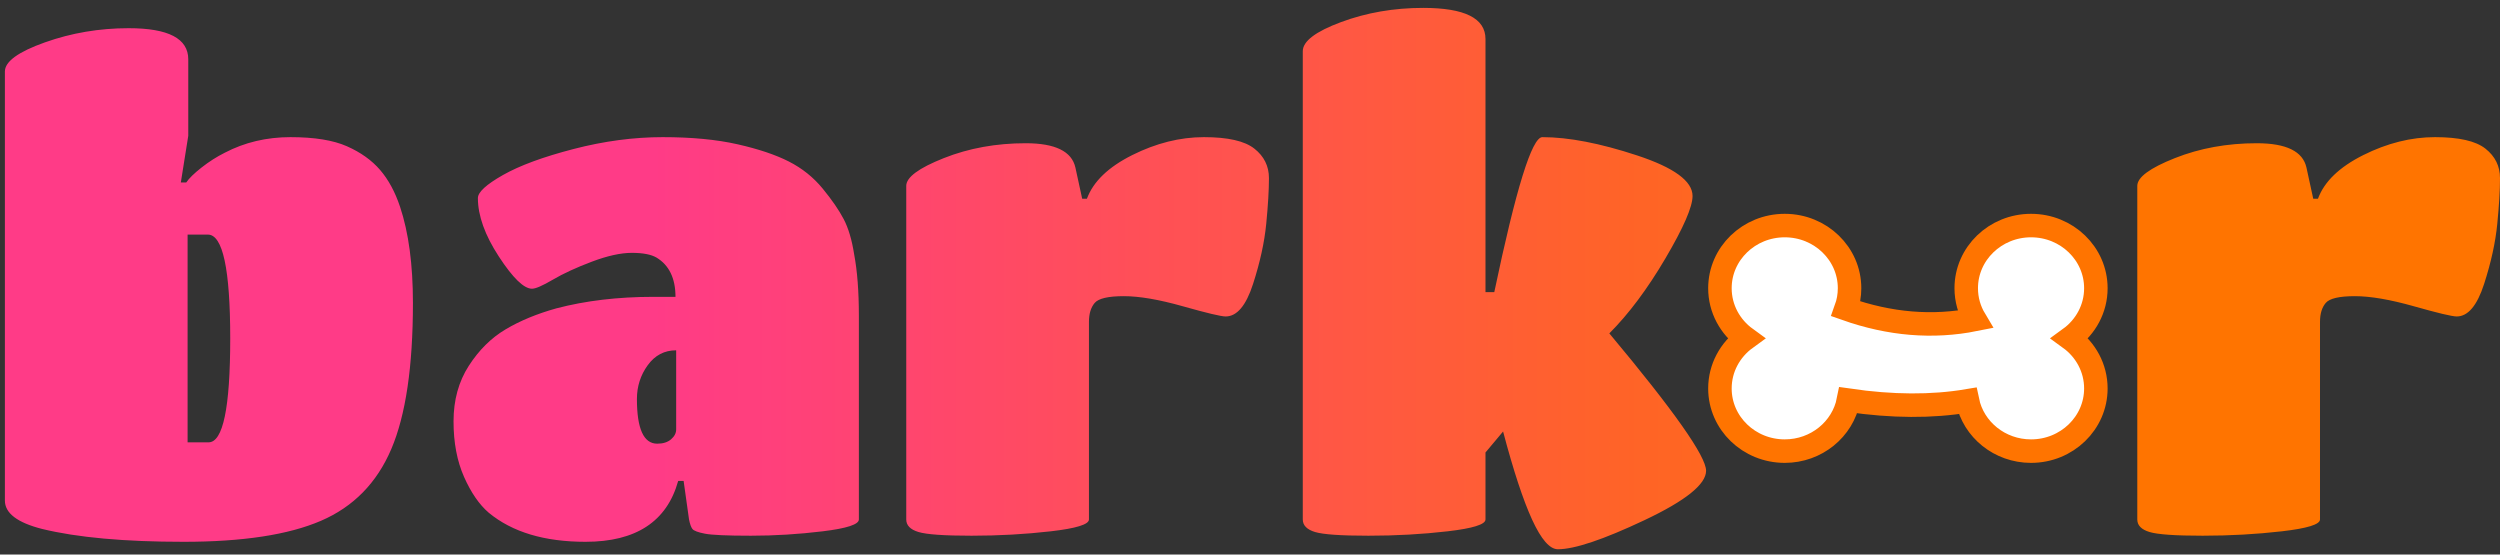 <?xml version="1.0" encoding="UTF-8"?>
<svg width="266px" height="59px" viewBox="0 0 266 59" version="1.1" xmlns="http://www.w3.org/2000/svg" xmlns:xlink="http://www.w3.org/1999/xlink">
    <rect x="0" y="0" width="266" height="59" fill="#333333" stroke="none"/>
    <!-- Generator: Sketch 47.1 (45422) - http://www.bohemiancoding.com/sketch -->
    <title>logo copy 10</title>
    <desc>Created with Sketch.</desc>
    <defs>
        <linearGradient x1="26.218%" y1="59.422%" x2="80.975%" y2="59.422%" id="linearGradient-1">
            <stop stop-color="#FF3B87" offset="0%"></stop>
            <stop stop-color="#FF7400" offset="100%"></stop>
        </linearGradient>
        <linearGradient x1="0%" y1="50%" x2="100%" y2="50%" id="linearGradient-2">
            <stop stop-color="#FF7400" offset="0%"></stop>
            <stop stop-color="#FF7400" offset="100%"></stop>
        </linearGradient>
    </defs>
    <g id="Page-1" stroke="none" stroke-width="1" fill="none" fill-rule="evenodd">
        <g id="logo-copy-10">
            <g id="Group-2" transform="translate(-2, -13)">
                <path d="M6.48,69.28 C3.84,68.608 2.52,67.6 2.52,66.256 L2.52,20.608 C2.52,19.552 3.936,18.52 6.768,17.512 C9.6,16.504 12.576,16 15.696,16 C19.92,16 22.032,17.104 22.032,19.312 L22.032,27.448 L21.24,32.416 L21.816,32.416 C22.104,31.984 22.644,31.456 23.436,30.832 C24.228,30.208 25.056,29.68 25.92,29.248 C28.032,28.144 30.36,27.592 32.904,27.592 C35.448,27.592 37.452,27.916 38.916,28.564 C40.38,29.212 41.556,30.052 42.444,31.084 C43.332,32.116 44.04,33.424 44.568,35.008 C45.48,37.744 45.936,41.152 45.936,45.232 C45.936,52 45.168,57.184 43.632,60.784 C42.096,64.384 39.6,66.928 36.144,68.416 C32.688,69.904 27.816,70.648 21.528,70.648 C15.24,70.648 10.224,70.192 6.48,69.28 Z M21.96,60.064 L24.192,60.064 C25.728,60.064 26.496,56.38 26.496,49.012 C26.496,41.644 25.704,37.96 24.12,37.96 L21.96,37.96 L21.96,60.064 Z M64.296,70.648 C59.928,70.648 56.496,69.616 54,67.552 C52.992,66.688 52.116,65.416 51.372,63.736 C50.628,62.056 50.256,60.088 50.256,57.832 C50.256,55.576 50.796,53.608 51.876,51.928 C52.956,50.248 54.264,48.952 55.8,48.04 C57.336,47.128 59.136,46.384 61.2,45.808 C64.32,44.992 67.752,44.584 71.496,44.584 L73.872,44.584 C73.872,42.616 73.2,41.224 71.856,40.408 C71.28,40.072 70.404,39.904 69.228,39.904 C68.052,39.904 66.636,40.216 64.98,40.84 C63.324,41.464 61.944,42.1 60.84,42.748 C59.736,43.396 58.992,43.72 58.608,43.72 C57.744,43.72 56.568,42.58 55.08,40.3 C53.592,38.02 52.848,35.944 52.848,34.072 C52.848,33.448 53.736,32.632 55.512,31.624 C57.288,30.616 59.796,29.692 63.036,28.852 C66.276,28.012 69.432,27.592 72.504,27.592 C75.576,27.592 78.228,27.844 80.46,28.348 C82.692,28.852 84.516,29.464 85.932,30.184 C87.348,30.904 88.548,31.864 89.532,33.064 C90.516,34.264 91.26,35.344 91.764,36.304 C92.268,37.264 92.64,38.512 92.88,40.048 C93.216,41.824 93.384,44.008 93.384,46.6 L93.384,68.272 C93.384,68.8 92.1,69.22 89.532,69.532 C86.964,69.844 84.42,70 81.9,70 C79.38,70 77.748,69.928 77.004,69.784 C76.26,69.64 75.816,69.472 75.672,69.28 C75.528,69.088 75.408,68.752 75.312,68.272 L74.736,64.168 L74.16,64.168 C72.96,68.488 69.672,70.648 64.296,70.648 Z M73.944,58.696 L73.944,50.272 C72.696,50.272 71.688,50.8 70.92,51.856 C70.152,52.912 69.768,54.112 69.768,55.456 C69.768,58.624 70.488,60.208 71.928,60.208 C72.552,60.208 73.044,60.052 73.404,59.74 C73.764,59.428 73.944,59.08 73.944,58.696 Z M117.864,47.248 L117.864,68.272 C117.864,68.8 116.508,69.22 113.796,69.532 C111.084,69.844 108.276,70 105.372,70 C102.468,70 100.584,69.868 99.72,69.604 C98.856,69.34 98.424,68.896 98.424,68.272 L98.424,32.776 C98.424,31.864 99.756,30.88 102.42,29.824 C105.084,28.768 107.988,28.24 111.132,28.24 C114.276,28.24 116.04,29.104 116.424,30.832 L117.144,34.144 L117.648,34.144 C118.32,32.32 119.928,30.772 122.472,29.5 C125.016,28.228 127.56,27.592 130.104,27.592 C132.648,27.592 134.436,28 135.468,28.816 C136.5,29.632 137.016,30.676 137.016,31.948 C137.016,33.22 136.92,34.84 136.728,36.808 C136.536,38.776 136.068,40.912 135.324,43.216 C134.58,45.52 133.608,46.672 132.408,46.672 C131.928,46.672 130.416,46.312 127.872,45.592 C125.328,44.872 123.228,44.512 121.572,44.512 C119.916,44.512 118.884,44.752 118.476,45.232 C118.068,45.712 117.864,46.384 117.864,47.248 Z M160.056,68.272 C160.056,68.8 158.712,69.22 156.024,69.532 C153.336,69.844 150.528,70 147.6,70 C144.672,70 142.776,69.868 141.912,69.604 C141.048,69.34 140.616,68.896 140.616,68.272 L140.616,18.448 C140.616,17.392 141.972,16.36 144.684,15.352 C147.396,14.344 150.312,13.84 153.432,13.84 C157.848,13.84 160.056,14.944 160.056,17.152 L160.056,44.08 L160.992,44.08 C163.296,33.088 165,27.592 166.104,27.592 C168.888,27.592 172.248,28.24 176.184,29.536 C180.12,30.832 182.088,32.272 182.088,33.856 C182.088,35.008 181.128,37.216 179.208,40.48 C177.288,43.744 175.296,46.408 173.232,48.472 C180.096,56.68 183.528,61.552 183.528,63.088 C183.528,64.528 181.344,66.28 176.976,68.344 C172.608,70.408 169.536,71.44 167.76,71.44 C166.896,71.44 165.984,70.396 165.024,68.308 C164.064,66.22 163.032,63.088 161.928,58.912 L160.056,61.144 L160.056,68.272 Z M248.848,47.248 L248.848,68.272 C248.848,68.8 247.492,69.22 244.78,69.532 C242.068,69.844 239.26,70 236.356,70 C233.452,70 231.568,69.868 230.704,69.604 C229.84,69.34 229.408,68.896 229.408,68.272 L229.408,32.776 C229.408,31.864 230.74,30.88 233.404,29.824 C236.068,28.768 238.972,28.24 242.116,28.24 C245.26,28.24 247.024,29.104 247.408,30.832 L248.128,34.144 L248.632,34.144 C249.304,32.32 250.912,30.772 253.456,29.5 C256,28.228 258.544,27.592 261.088,27.592 C263.632,27.592 265.42,28 266.452,28.816 C267.484,29.632 268,30.676 268,31.948 C268,33.22 267.904,34.84 267.712,36.808 C267.52,38.776 267.052,40.912 266.308,43.216 C265.564,45.52 264.592,46.672 263.392,46.672 C262.912,46.672 261.4,46.312 258.856,45.592 C256.312,44.872 254.212,44.512 252.556,44.512 C250.9,44.512 249.868,44.752 249.46,45.232 C249.052,45.712 248.848,46.384 248.848,47.248 Z" id="bark-r" fill="url(#linearGradient-1)"></path>
                <path d="M212.127,46.995 C211.542,46.016 211.207,44.879 211.207,43.667 C211.207,39.985 214.295,37 218.103,37 C221.912,37 225,39.985 225,43.667 C225,45.847 223.917,47.784 222.242,49 C223.917,50.216 225,52.153 225,54.333 C225,58.015 221.912,61 218.103,61 C214.761,61 211.973,58.701 211.341,55.649 C207.555,56.286 203.332,56.264 198.672,55.583 C198.067,58.667 195.264,61 191.897,61 C188.088,61 185,58.015 185,54.333 C185,52.153 186.083,50.216 187.758,49 C186.083,47.784 185,45.847 185,43.667 C185,39.985 188.088,37 191.897,37 C195.705,37 198.793,39.985 198.793,43.667 C198.793,44.436 198.658,45.175 198.41,45.862 C203.082,47.512 207.654,47.889 212.127,46.995 Z" id="Combined-Shape" stroke="url(#linearGradient-2)" stroke-width="2.5" fill="#FFFFFF"></path>
            </g>
        </g>
    </g>
</svg>